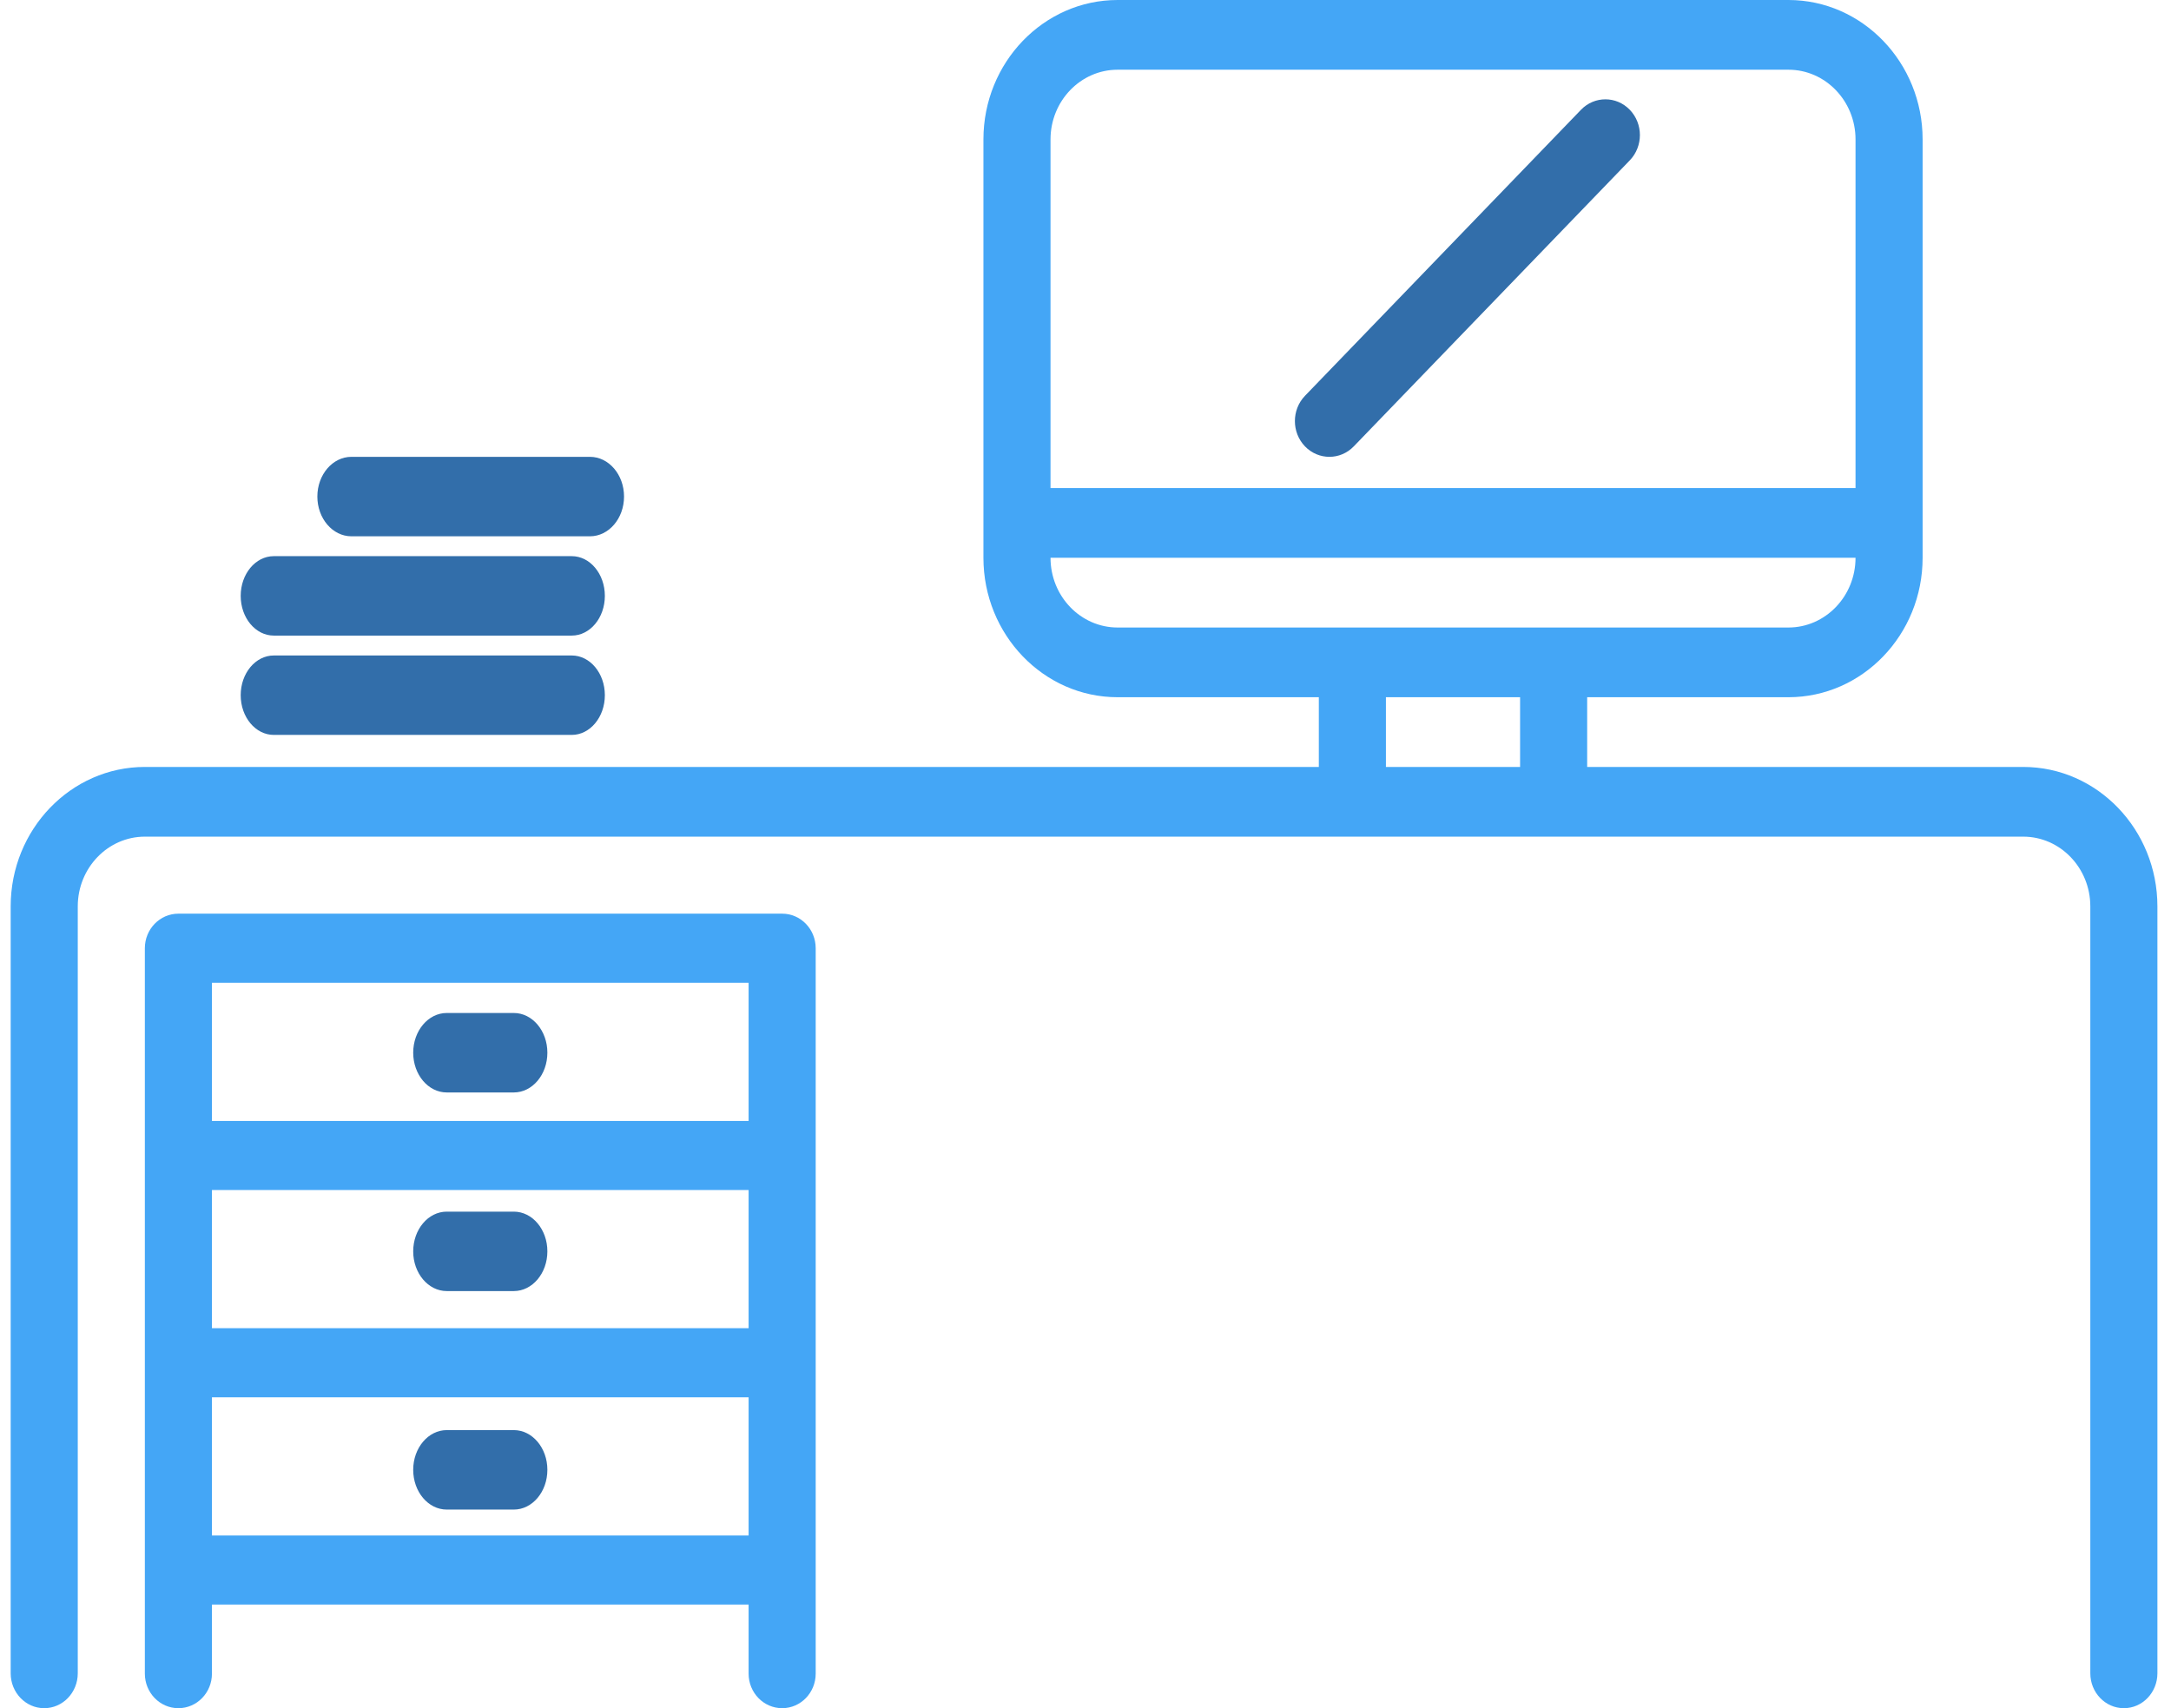 <?xml version="1.0" encoding="UTF-8" standalone="no"?>
<svg width="61px" height="48px" viewBox="0 0 61 48" version="1.1" xmlns="http://www.w3.org/2000/svg" xmlns:xlink="http://www.w3.org/1999/xlink">
    <!-- Generator: Sketch 48.1 (47250) - http://www.bohemiancoding.com/sketch -->
    <title>desk (3)</title>
    <desc>Created with Sketch.</desc>
    <defs></defs>
    <g id="Мобильная/Главная/05---Главная" stroke="none" stroke-width="1" fill="none" fill-rule="evenodd" transform="translate(-24, -1460)">
        <g id="общая">
            <g id="мы-предлагаем" transform="translate(23, 1402)">
                <g id="office" transform="translate(0, 58)">
                    <g id="desk-(3)" transform="translate(0.3, 0)">
                        <rect id="Rectangle-2" fill="#D8D8D8" opacity="0" x="0.7" y="0" width="61" height="48"></rect>
                        <path d="M57.548,21.551 L45.296,21.551 L45.296,19.592 L50.951,19.592 C53.03,19.592 54.721,17.834 54.721,15.673 L54.721,3.918 C54.721,1.758 53.03,0 50.951,0 L32.102,0 C30.023,0 28.332,1.758 28.332,3.918 L28.332,15.673 C28.332,17.834 30.023,19.592 32.102,19.592 L37.756,19.592 L37.756,21.551 L4.77,21.551 C2.691,21.551 1,23.309 1,25.469 L1,47.02 C1,47.561 1.422,48 1.942,48 C2.463,48 2.885,47.561 2.885,47.02 L2.885,25.469 C2.885,24.389 3.731,23.51 4.77,23.51 L57.548,23.51 C58.588,23.51 59.433,24.389 59.433,25.469 L59.433,47.02 C59.433,47.561 59.855,48 60.376,48 C60.896,48 61.318,47.561 61.318,47.02 L61.318,25.469 C61.318,23.309 59.627,21.551 57.548,21.551 Z M32.102,1.959 L50.951,1.959 C51.99,1.959 52.836,2.838 52.836,3.918 L52.836,13.714 L30.217,13.714 L30.217,3.918 C30.217,2.838 31.062,1.959 32.102,1.959 Z M30.217,15.673 L52.836,15.673 C52.836,16.754 51.99,17.633 50.951,17.633 L32.102,17.633 C31.062,17.633 30.217,16.754 30.217,15.673 Z M39.641,19.592 L43.411,19.592 L43.411,21.551 L39.641,21.551 L39.641,19.592 Z" id="Shape" fill="#44A6F6" fill-rule="nonzero"></path>
                        <path d="M22.677,25.674 L5.712,25.674 C5.192,25.674 4.77,26.109 4.77,26.645 L4.77,47.029 C4.77,47.565 5.192,48 5.712,48 C6.233,48 6.655,47.565 6.655,47.029 L6.655,45.088 L21.734,45.088 L21.734,47.029 C21.734,47.565 22.156,48 22.677,48 C23.197,48 23.619,47.565 23.619,47.029 L23.619,26.645 C23.619,26.109 23.197,25.674 22.677,25.674 Z M6.655,33.44 L21.734,33.44 L21.734,37.323 L6.655,37.323 L6.655,33.44 Z M21.734,27.616 L21.734,31.498 L6.655,31.498 L6.655,27.616 L21.734,27.616 Z M6.655,43.147 L6.655,39.264 L21.734,39.264 L21.734,43.147 L6.655,43.147 Z" id="Shape" fill="#44A6F6" fill-rule="nonzero"></path>
                        <path d="M13.252,30.698 L15.137,30.698 C15.658,30.698 16.08,30.198 16.08,29.581 C16.08,28.965 15.658,28.465 15.137,28.465 L13.252,28.465 C12.732,28.465 12.31,28.965 12.31,29.581 C12.31,30.198 12.732,30.698 13.252,30.698 Z" id="Shape" fill="#326EAA" fill-rule="nonzero"></path>
                        <path d="M15.137,34.047 L13.252,34.047 C12.732,34.047 12.31,34.546 12.31,35.163 C12.31,35.779 12.732,36.279 13.252,36.279 L15.137,36.279 C15.658,36.279 16.08,35.779 16.08,35.163 C16.08,34.546 15.658,34.047 15.137,34.047 Z" id="Shape" fill="#326EAA" fill-rule="nonzero"></path>
                        <path d="M15.137,40.186 L13.252,40.186 C12.732,40.186 12.31,40.686 12.31,41.302 C12.31,41.919 12.732,42.419 13.252,42.419 L15.137,42.419 C15.658,42.419 16.08,41.919 16.08,41.302 C16.08,40.686 15.658,40.186 15.137,40.186 Z" id="Shape" fill="#326EAA" fill-rule="nonzero"></path>
                        <path d="M8.393,20.651 L16.765,20.651 C17.279,20.651 17.695,20.151 17.695,19.535 C17.695,18.918 17.279,18.419 16.765,18.419 L8.393,18.419 C7.879,18.419 7.463,18.918 7.463,19.535 C7.463,20.151 7.879,20.651 8.393,20.651 Z" id="Shape" fill="#326EAA" fill-rule="nonzero"></path>
                        <path d="M8.393,17.86 L16.765,17.86 C17.279,17.86 17.695,17.361 17.695,16.744 C17.695,16.128 17.279,15.628 16.765,15.628 L8.393,15.628 C7.879,15.628 7.463,16.128 7.463,16.744 C7.463,17.361 7.879,17.86 8.393,17.86 Z" id="Shape" fill="#326EAA" fill-rule="nonzero"></path>
                        <path d="M10.574,15.07 L17.276,15.07 C17.805,15.07 18.234,14.57 18.234,13.953 C18.234,13.337 17.805,12.837 17.276,12.837 L10.574,12.837 C10.046,12.837 9.617,13.337 9.617,13.953 C9.617,14.57 10.046,15.07 10.574,15.07 Z" id="Shape" fill="#326EAA" fill-rule="nonzero"></path>
                        <path d="M38.053,12.837 C38.301,12.837 38.549,12.739 38.738,12.543 L46.493,4.506 C46.872,4.113 46.872,3.477 46.493,3.085 C46.115,2.693 45.501,2.693 45.122,3.085 L37.367,11.122 C36.989,11.515 36.989,12.151 37.367,12.543 C37.556,12.739 37.805,12.837 38.053,12.837 Z" id="Shape" fill="#326EAA" fill-rule="nonzero"></path>
                    </g>
                </g>
            </g>
        </g>
    </g>
</svg>